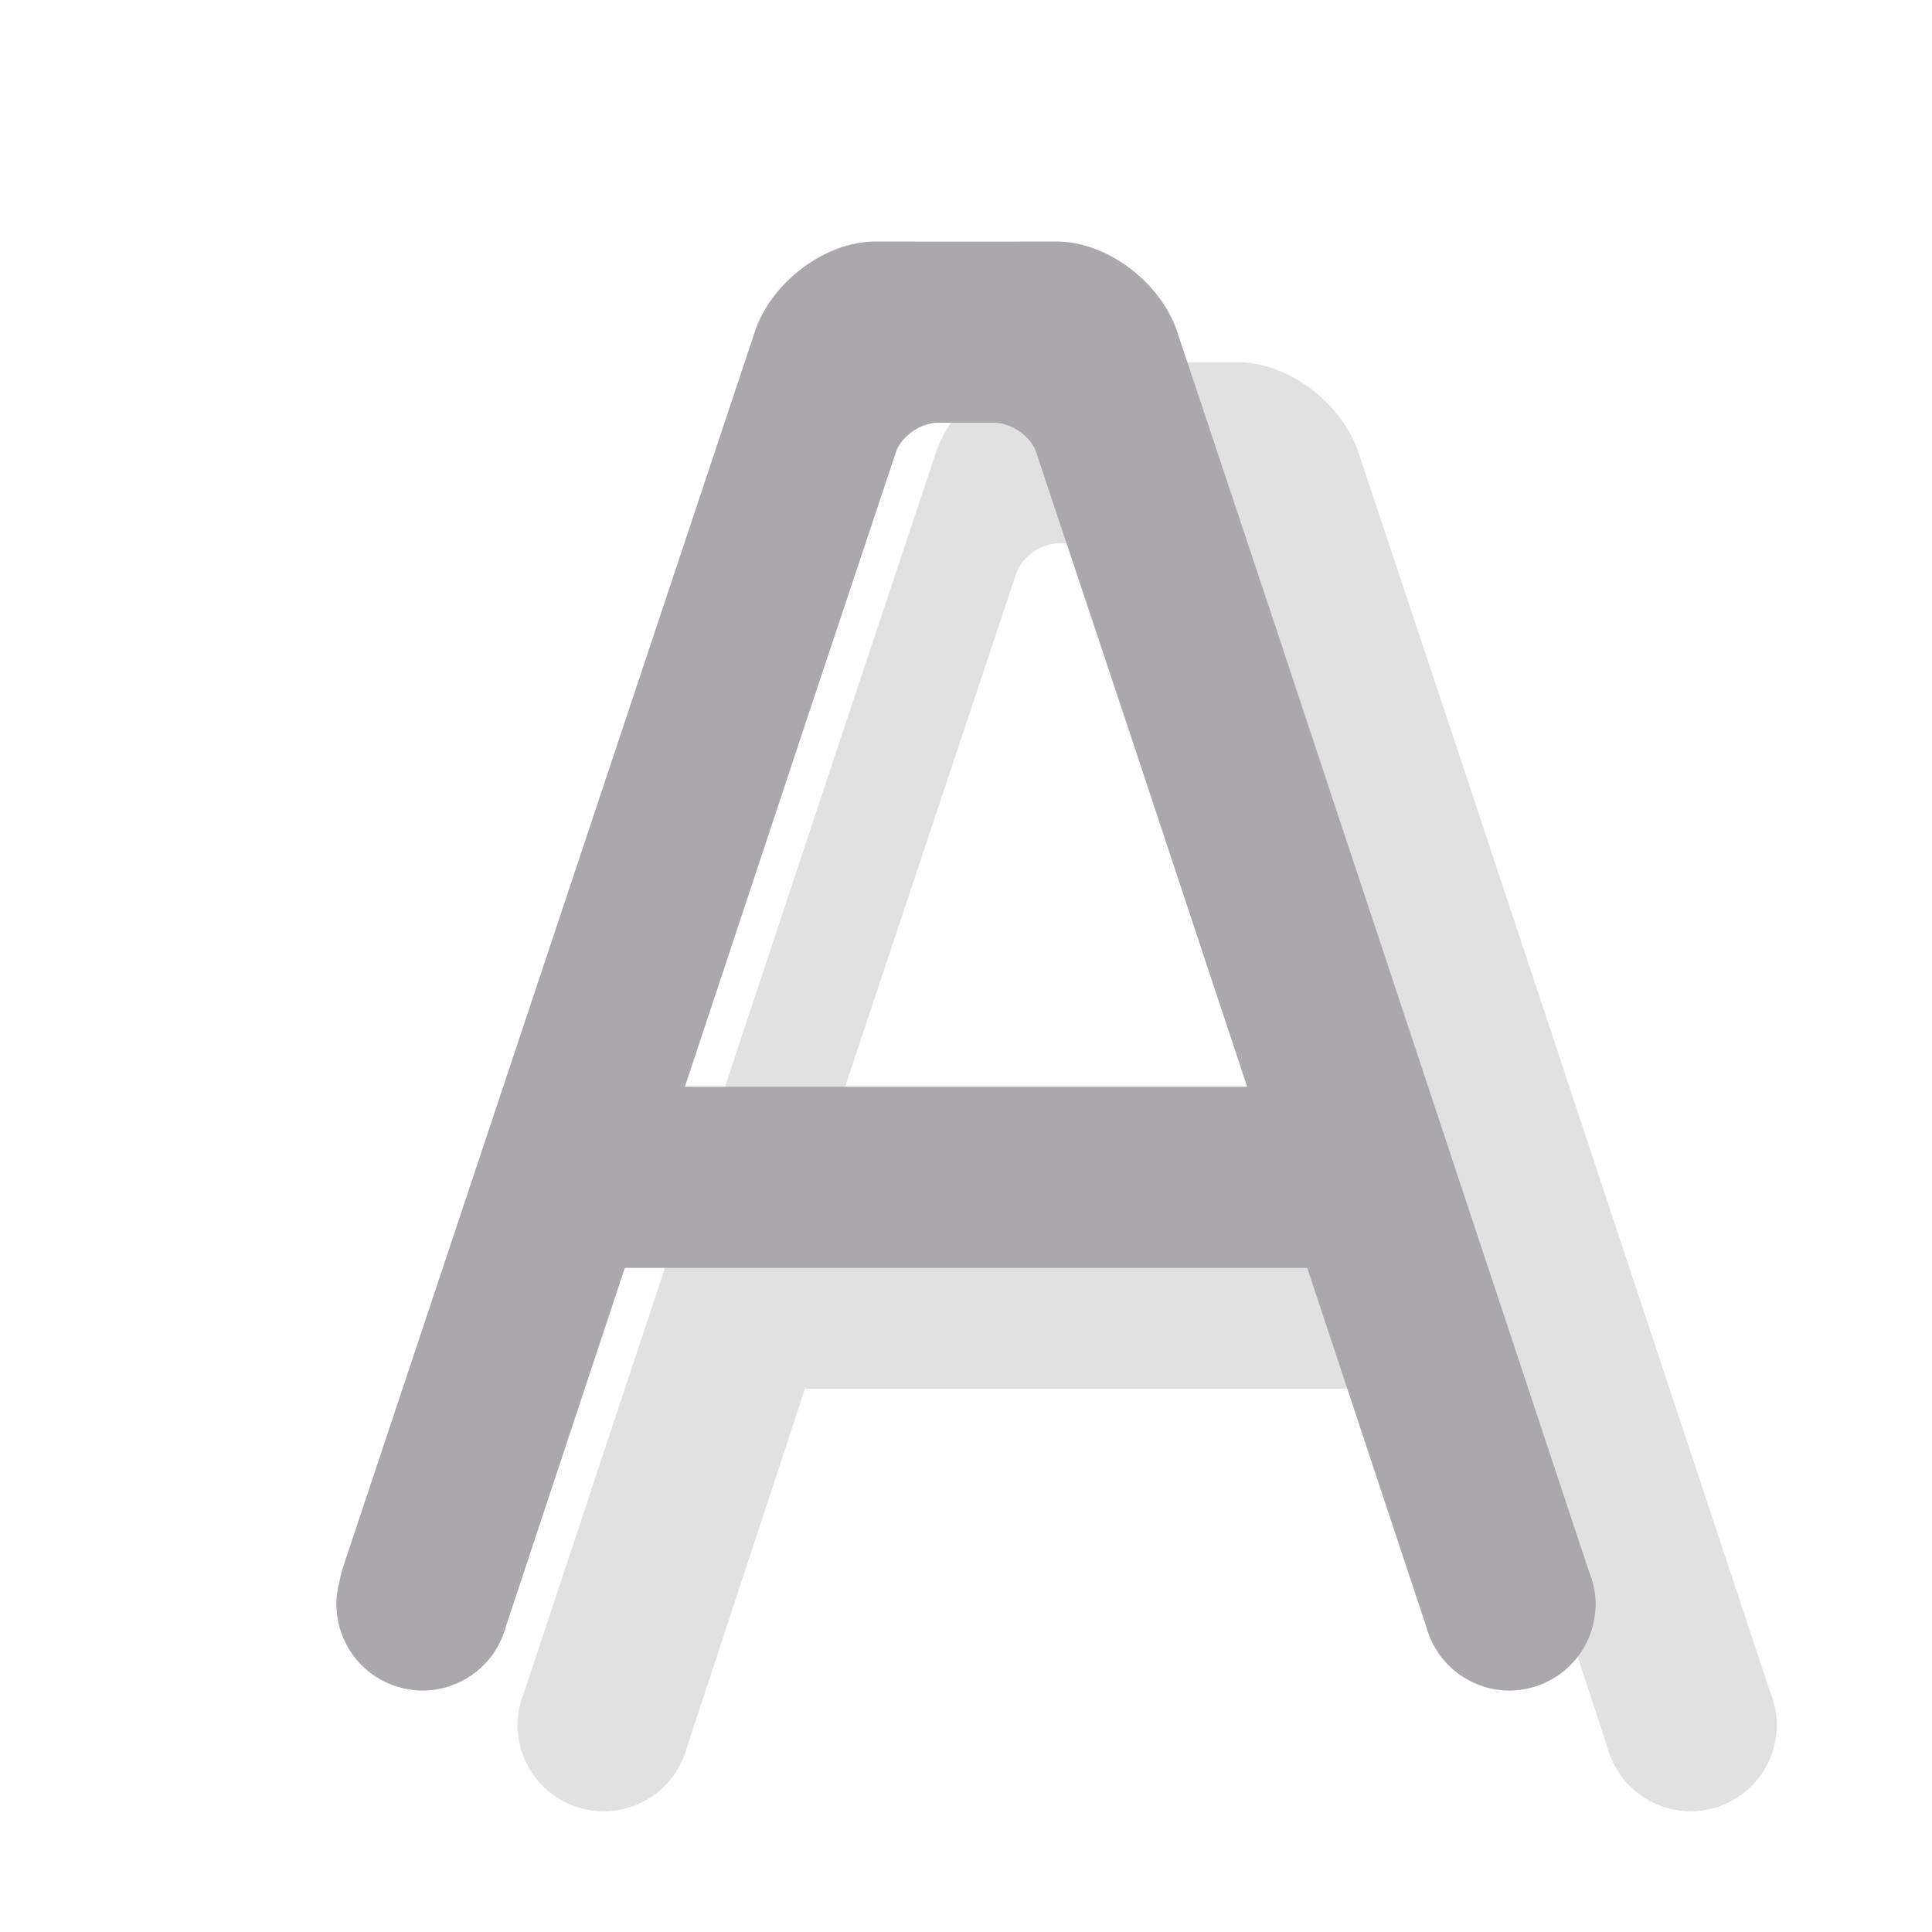 <svg height="32" viewBox="0 0 32 32" width="32" xmlns="http://www.w3.org/2000/svg"><g fill="#aaa8ac"><path d="m17.5 6c-.83 0-1.722.668-2 1.498v.002l-1.68 5.041-5.141 15.496-.006.016c-.021.053-.04.107-.055.162-0.0.001 0.0.003 0 .004-.015.057-.027.114-.035.172-.008.06-.011.121-.012.182 0.0.058.005.114.012.17.003.026.007.052.012.078.006.034.013.067.021.1.006.025.012.05.02.074.015.049.033.096.053.143.009.021.019.042.029.062.021.043.045.086.07.127.005.009.01.017.016.025.029.045.06.088.094.129.002.003.005.005.008.008.015.018.031.036.047.053.025.027.051.053.078.078.017.016.035.032.053.047.003.002.005.005.008.008.041.034.084.065.129.094.008.005.017.011.025.016.041.025.084.049.127.07.021.01.041.02.062.029.046.02.093.038.141.053h.002c.025.007.049.014.074.02.033.008.066.016.1.021.026.005.052.009.078.012.056.007.112.012.17.012.073-0.0.145-.006.217-.018.14-.022.277-.065.404-.127.063-.031.124-.066.182-.105.058-.04.113-.083.164-.131.052-.048.1-.099.145-.154.045-.056.085-.116.121-.178v-.002c.036-.062.067-.127.094-.193.021-.053.04-.107.055-.162 0-.001-0-.003 0-.004l1.951-5.926h11.336l1.951 5.926c0.0.001-0.0.003 0 .004.015.055.033.109.055.162.026.067.058.131.094.193v.002c.036.062.076.122.121.178.044.055.093.107.145.154.051.048.106.091.164.131.058.04.119.075.182.105.128.062.264.105.404.127.072.011.144.017.217.018.058-0.0.114-.005.17-.012.026-.003.052-.007.078-.012.034-.006.067-.013.1-.021.025-.006.05-.012.074-.02h.002c.048-.015.095-.033.141-.053.021-.009.042-.019.062-.029.043-.021.086-.045.127-.07.009-.005.017-.01.025-.016.045-.029.088-.06.129-.094.003-.002.005-.005.008-.008.018-.015.036-.031.053-.047.027-.025.053-.051.078-.078.016-.017.032-.035.047-.053.002-.003.005-.005.008-.008.034-.041.065-.084.094-.129.005-.008.01-.017.016-.025.025-.041.049-.084.07-.127.01-.021.02-.041.029-.062.02-.046.038-.094.053-.143.007-.025.014-.049.02-.074.008-.033.015-.066.021-.1.005-.026.009-.052.012-.078.007-.056.012-.112.012-.17-0-.061-.004-.121-.012-.182-.008-.058-.02-.115-.035-.172-0-.001 0-.003 0-.004-.015-.055-.033-.109-.055-.162l-.006-.016-5.141-15.496-1.68-5.041v-.002c-.278-.83-1.17-1.498-2-1.498h-1.5zm.035 3h.439c.009 0 .017-0.0.025 0 .009-0.0.017 0 .025 0h.439c.275 0 .569.196.686.449l1.518 4.551 2 6h-9.336l2-6 1.518-4.551c.117-.253.41-.449.686-.449z" opacity=".35"/><path d="m14.5 4c-.83 0-1.722.668-2 1.498l-0.0.002-1.68 5.041-5.141 15.424-.006.016c-.021.053-.04.179-.055.234-0.0.001 0.0.003 0.0.004-.015.057-.027.114-.035.172-.008.06-.011.121-.012.182 0.0.058.005.114.012.17.003.026.007.052.012.078.006.034.013.067.021.1.006.025.012.05.02.074.015.049.033.096.053.143.009.021.019.042.029.062.021.043.045.086.07.127.005.009.01.017.016.025.029.045.06.088.094.129.002.003.005.005.008.008.015.018.031.036.047.053.025.027.051.053.078.078.017.016.035.032.053.047.003.002.005.005.008.008.041.034.084.065.129.094.008.005.017.011.025.016.041.025.084.049.127.07.021.01.041.02.063.029.046.02.093.038.141.053h.002c.025.007.049.014.074.02.033.008.066.016.1.021.026.005.052.009.078.012.056.007.112.012.17.012.073-0.0.145-.006.217-.018.14-.022.277-.065.404-.127.063-.031.124-.066.182-.105.058-.04.113-.083.164-.131.052-.048.1-.099.145-.154.045-.056.085-.116.121-.178l0-.002c.036-.062.067-.127.094-.193.021-.053.04-.107.055-.162 0-.001-0-.003-0-.004l4.951-14.926 1.518-4.551c.117-.253.41-.449.686-.449h.439c.009 0 .017-0.0.025 0v-3z"/><path d="m17.5 4c.83 0 1.722.668 2 1.498l0.0.002 1.68 5.041 5.141 15.496.006.016c.021.053.04.107.055.162 0.0.001-0.0.003-0.0.004.015.057.027.114.035.172.008.06.011.121.012.182-0.0.058-.005.114-.012.17-.003.026-.007.052-.012.078-.006.034-.013.067-.021.1-.006.025-.012.05-.02.074-.015.049-.033.096-.053.143-.009.021-.019.042-.029.062-.021.043-.045.086-.07.127-.005.009-.01.017-.016.025-.029.045-.06.088-.094.129-.002.003-.005.005-.008.008-.015.018-.031.036-.047.053-.025.027-.051.053-.078.078-.017.016-.035.032-.053.047-.003.002-.005.005-.008.008-.041.034-.084.065-.129.094-.008.005-.017.011-.025.016-.041.025-.084.049-.127.07-.021.01-.041.02-.062.029-.046.02-.093.038-.141.053h-.002c-.025.007-.049.014-.074.02-.033.008-.066.016-.1.021-.026.005-.052.009-.078.012-.056.007-.112.012-.17.012-.073-0-.145-.006-.217-.018-.14-.022-.277-.065-.404-.127-.063-.031-.124-.066-.182-.105-.058-.04-.113-.083-.164-.131-.052-.048-.1-.099-.145-.154-.045-.056-.085-.116-.121-.178l-0-.002c-.036-.062-.067-.127-.094-.193-.021-.053-.04-.107-.055-.162-0-.001 0-.003 0-.004l-4.951-14.926-1.518-4.551c-.117-.253-.41-.449-.686-.449h-.439c-.009 0-.017-0-.025 0v-3z"/><path d="m10 18h12v3h-12z"/></g></svg>